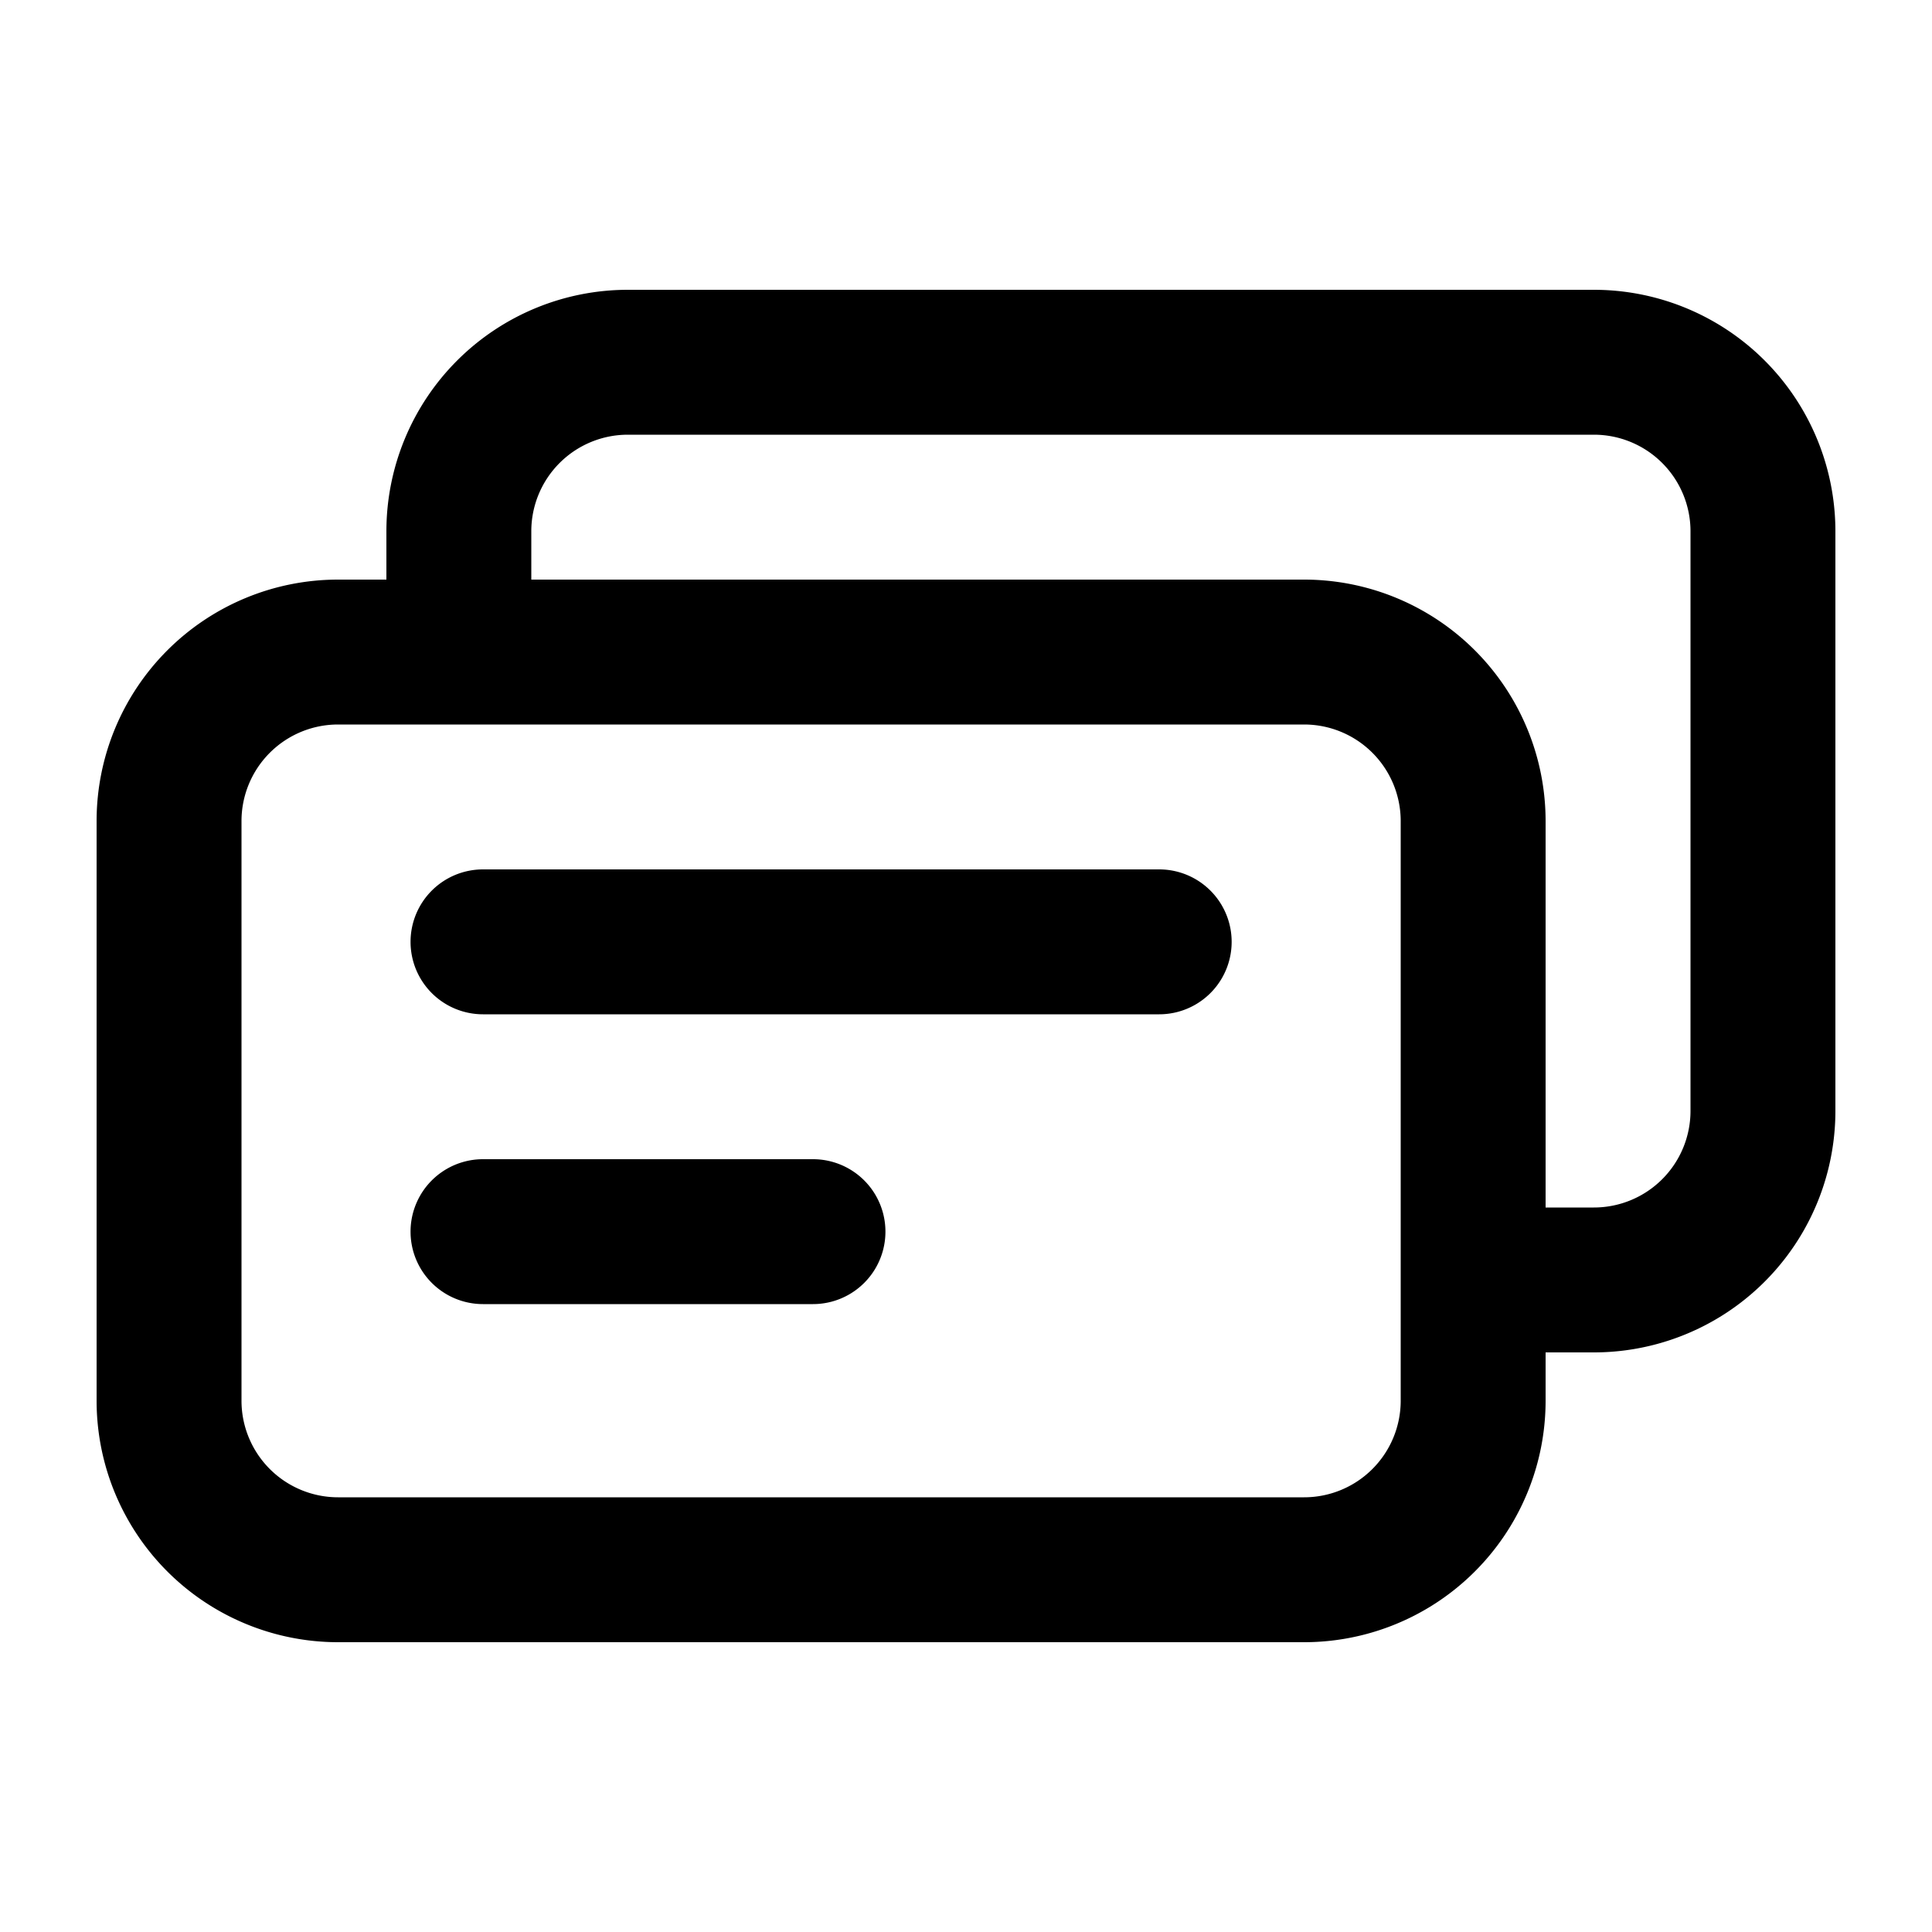 <svg xmlns="http://www.w3.org/2000/svg" width="20" height="20" viewBox="0 0 20 20"><path fill="currentColor" fill-rule="evenodd" d="M16.5 4.5h-10a1 1 0 00-1 1V6h8A2.5 2.5 0 0116 8.5v4h.5a1 1 0 001-1v-6a1 1 0 00-1-1M16 14h.5a2.5 2.5 0 002.5-2.5v-6A2.5 2.5 0 0016.5 3h-10A2.5 2.5 0 004 5.5V6h-.5A2.5 2.5 0 001 8.5v6A2.5 2.5 0 003.5 17h10a2.5 2.5 0 002.5-2.5zM3.5 7.5h10a1 1 0 011 1v6a1 1 0 01-1 1h-10a1 1 0 01-1-1v-6a1 1 0 011-1m.75 2.25A.75.75 0 015 9h7a.75.75 0 010 1.5H5a.75.75 0 01-.75-.75M5 12a.75.75 0 000 1.5h3.416a.75.75 0 000-1.5z" clip-rule="evenodd"/></svg>